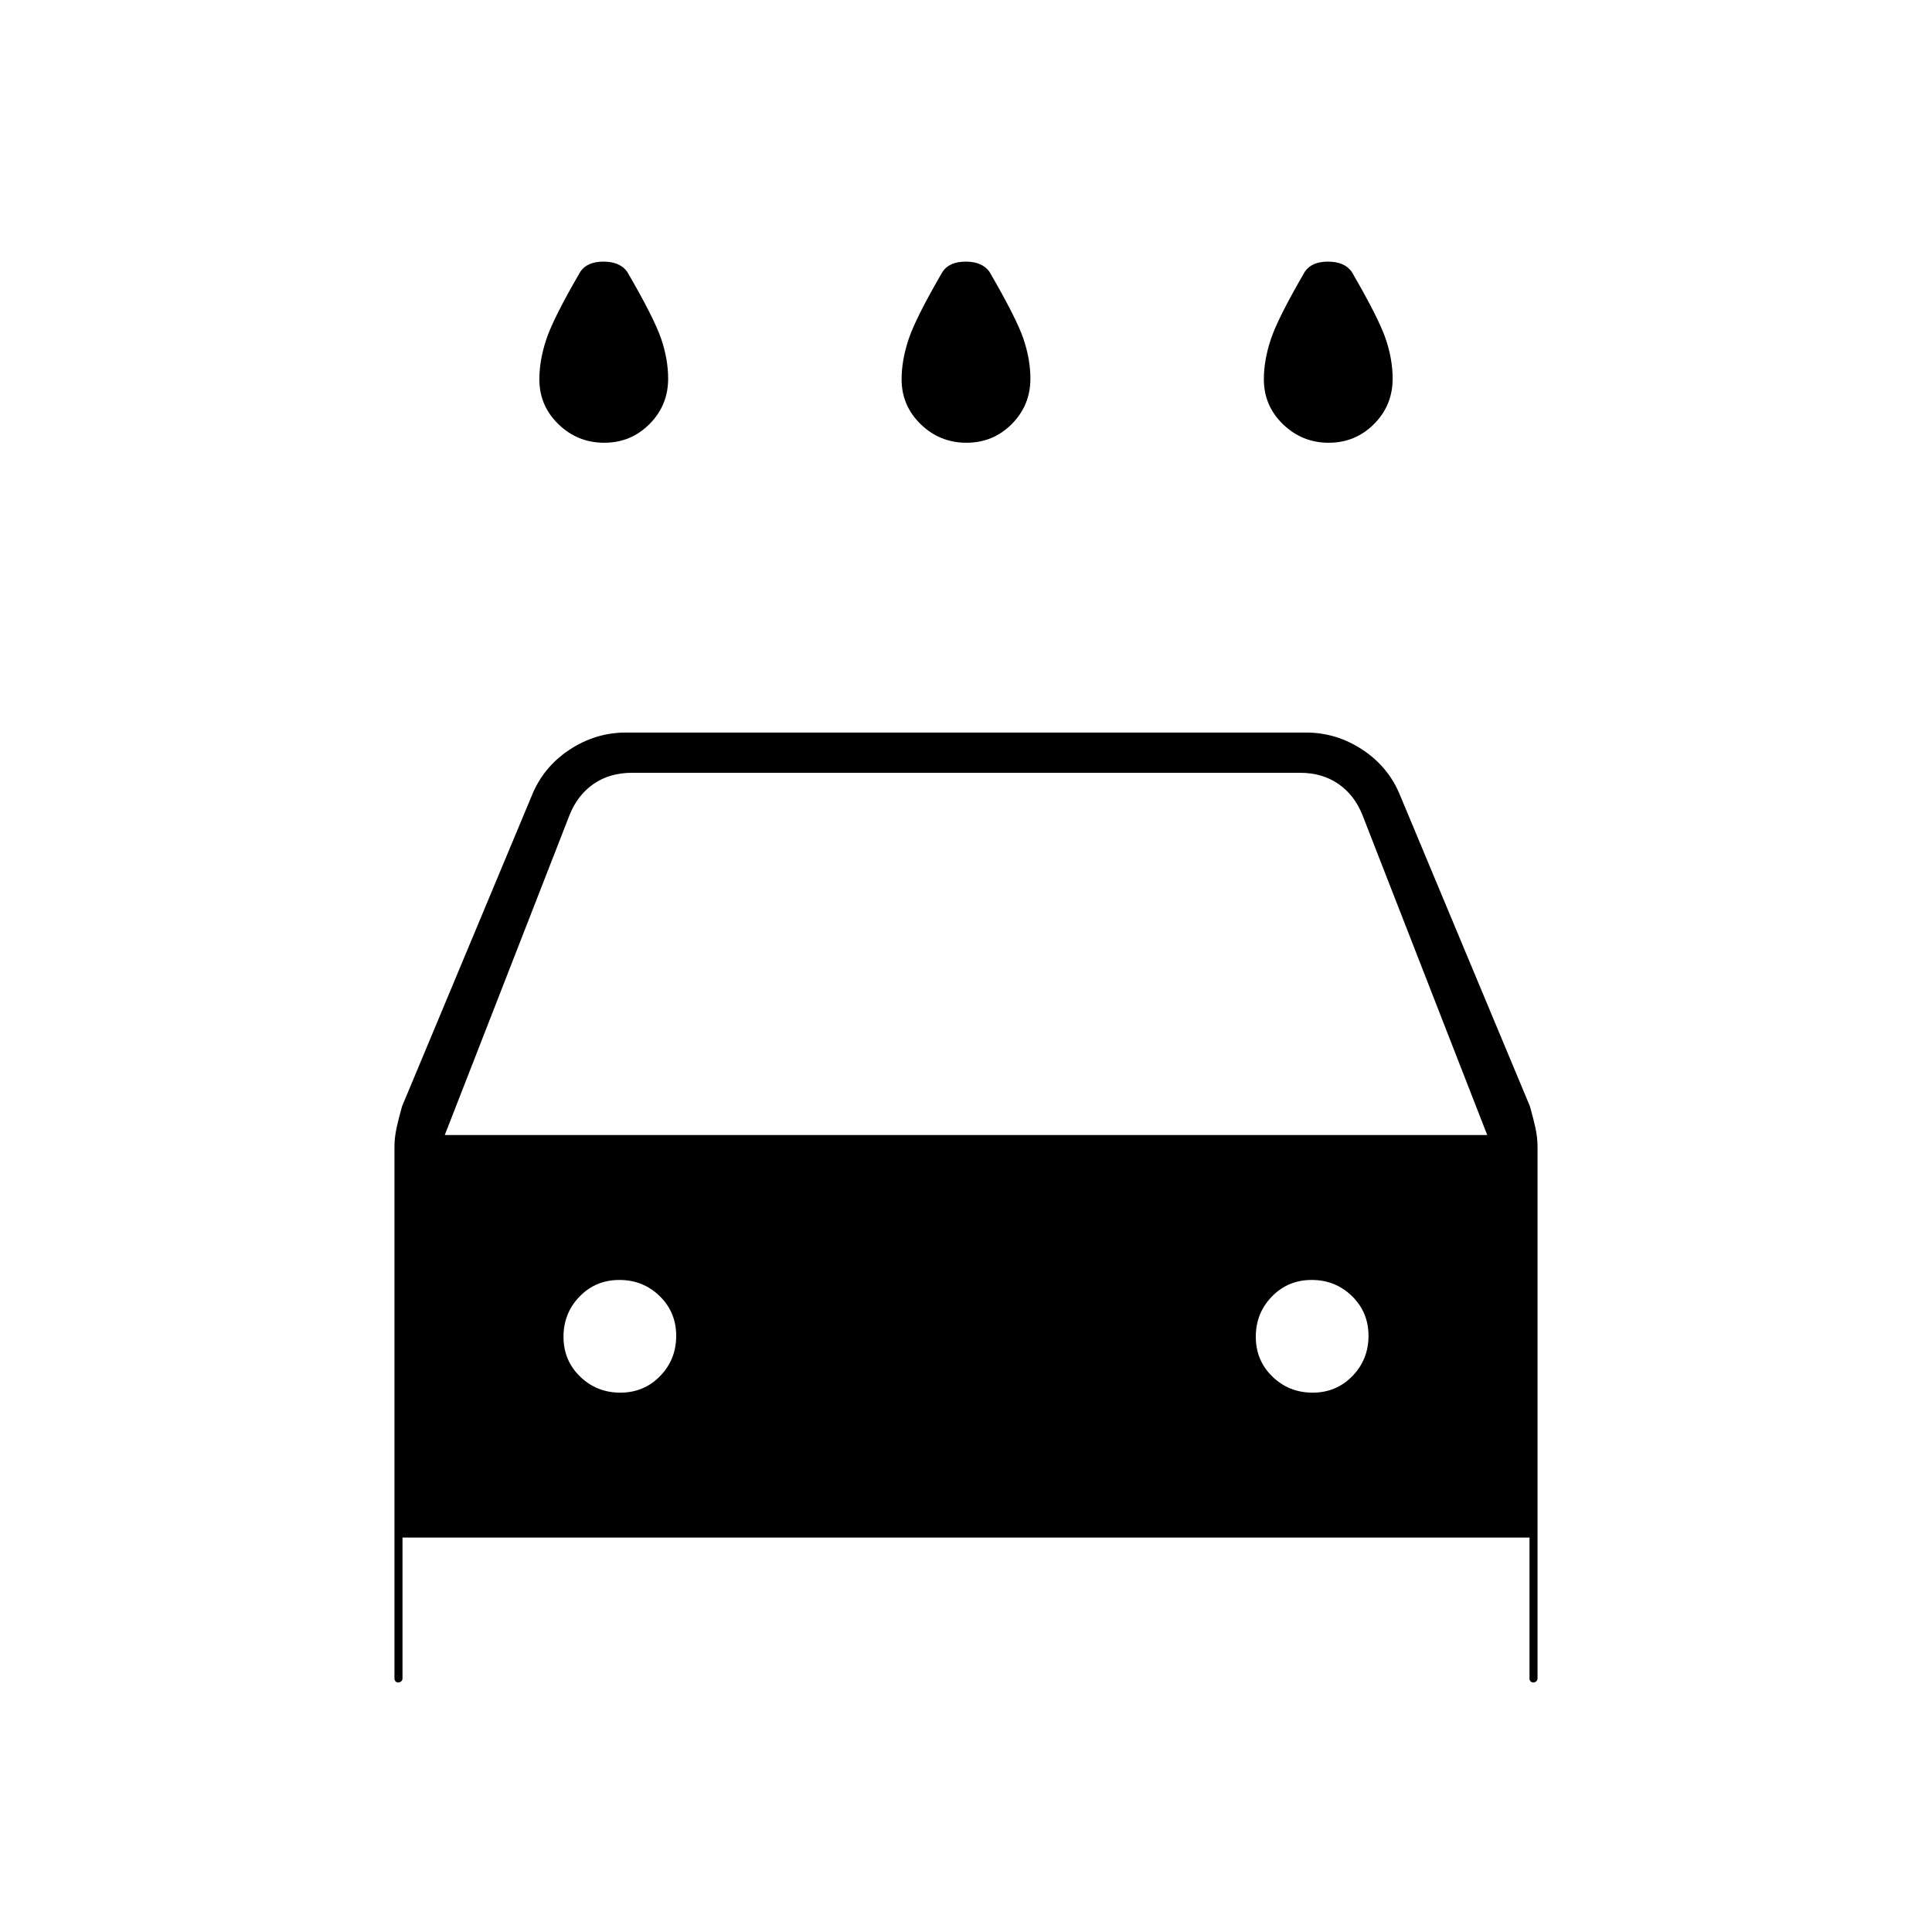 <svg xmlns="http://www.w3.org/2000/svg" height="20" viewBox="0 -960 960 960" width="20"><path d="M480.235-740Q467-740 457.5-749.199q-9.5-9.198-9.5-22.339 0-9.462 3.5-19.962t16.871-33.5q3.379-5 11.504-5t11.754 5Q505-802 508.5-791.739q3.5 10.261 3.5 19.893 0 13.269-9.265 22.558-9.264 9.288-22.5 9.288Zm-180 0Q287-740 277.5-749.199q-9.5-9.198-9.5-22.339 0-9.462 3.5-19.962t16.871-33.5q3.379-5 11.504-5t11.754 5Q325-802 328.5-791.739q3.5 10.261 3.5 19.893 0 13.269-9.265 22.558-9.264 9.288-22.5 9.288Zm360 0Q647-740 637.5-749.199q-9.5-9.198-9.5-22.339 0-9.462 3.5-19.962t16.871-33.5q3.379-5 11.504-5t11.754 5Q685-802 688.5-791.739q3.5 10.261 3.5 19.893 0 13.269-9.265 22.558-9.264 9.288-22.5 9.288ZM200-196v70q0 .833-.618 1.417-.617.583-1.5.583-.882 0-1.382-.583-.5-.584-.5-1.417v-263.889q0-4.704 1-9.407 1-4.704 2.766-10.937l64.427-154.311q5.702-14.234 18.675-22.845Q295.842-596 311-596h338q15.158 0 28.132 8.611 12.973 8.611 18.675 22.845l64.427 154.311Q762-404 763-399.296q1 4.703 1 9.407V-126q0 .833-.618 1.417-.617.583-1.5.583-.882 0-1.382-.583-.5-.584-.5-1.417v-70H200Zm21-200h518l-62-159q-4-10-12-15.5t-19-5.5H314q-11 0-19 5.5T283-555l-62 159Zm87.235 128Q320-268 328-276.235q8-8.236 8-20Q336-308 327.765-316q-8.236-8-20-8Q296-324 288-315.765q-8 8.236-8 20Q280-284 288.235-276q8.236 8 20 8Zm344 0Q664-268 672-276.235q8-8.236 8-20Q680-308 671.765-316q-8.236-8-20-8Q640-324 632-315.765q-8 8.236-8 20Q624-284 632.235-276q8.236 8 20 8Z"/></svg>